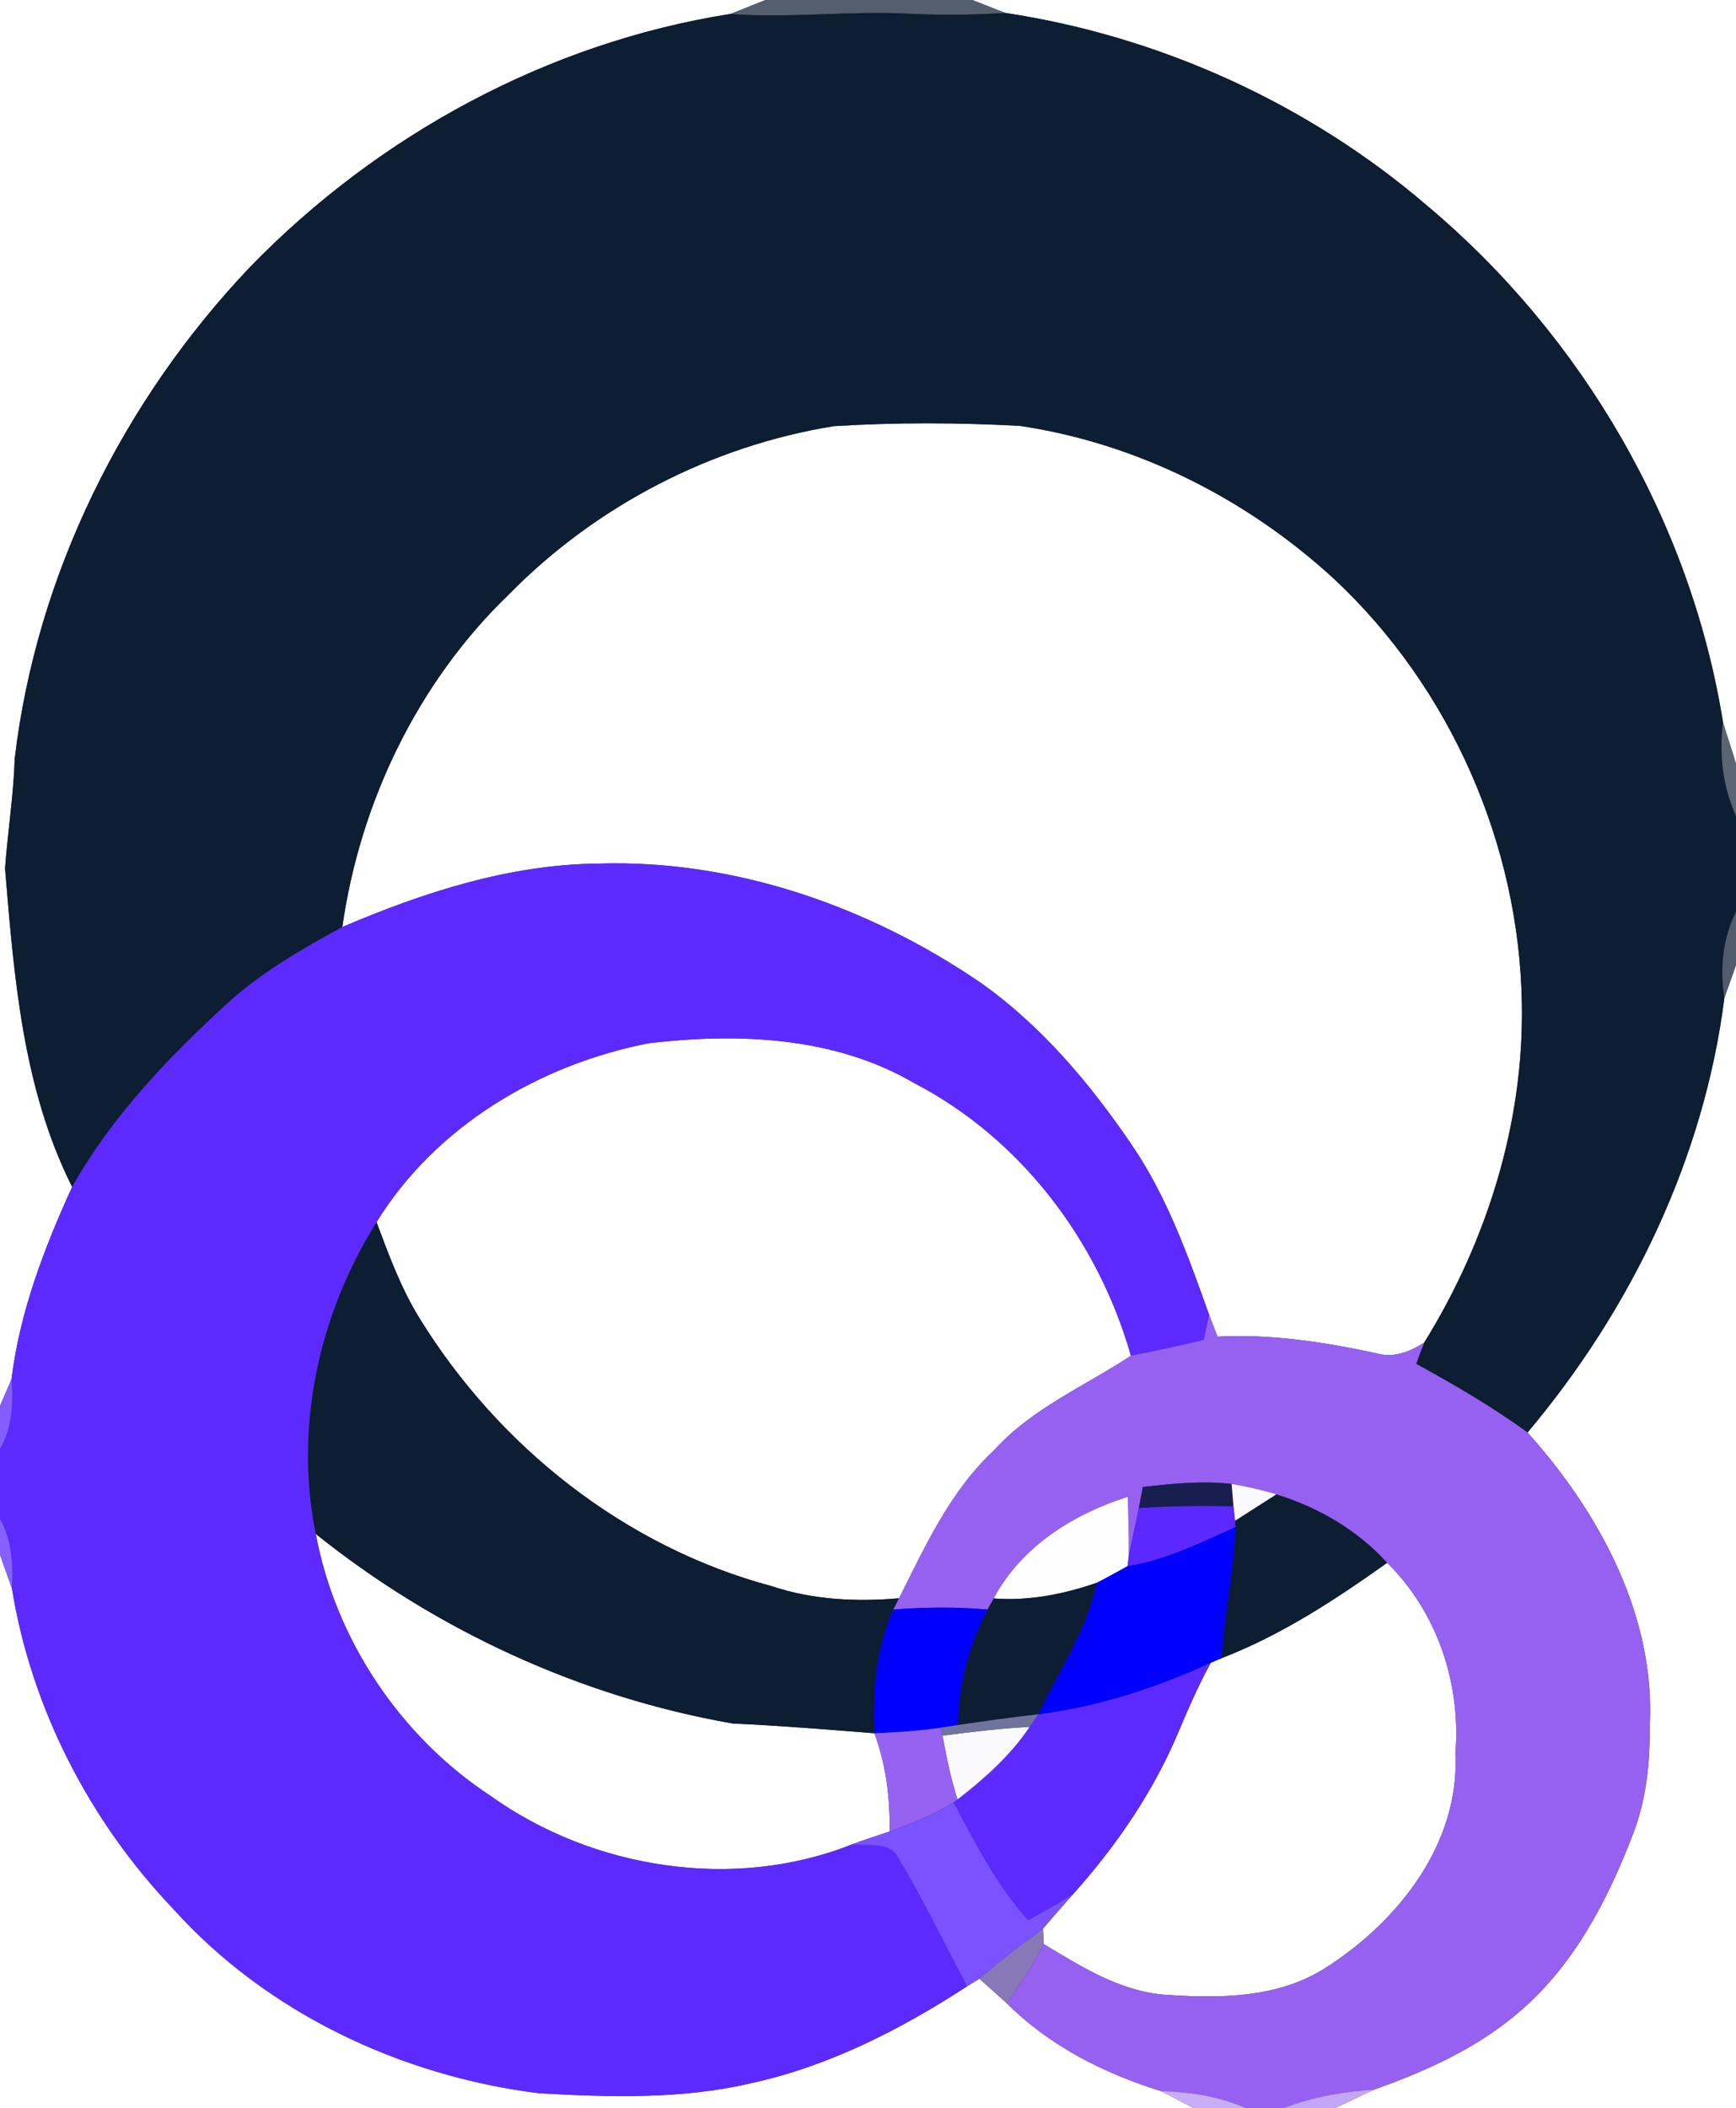 <?xml version="1.0" encoding="UTF-8" ?>
<!DOCTYPE svg PUBLIC "-//W3C//DTD SVG 1.1//EN" "http://www.w3.org/Graphics/SVG/1.1/DTD/svg11.dtd">
<svg width="206pt" height="250pt" viewBox="0 0 206 250" version="1.1" xmlns="http://www.w3.org/2000/svg">
<rect x="0" y="0" width="206" height="250" fill="#333333" stroke="none"/>
<g id="#ffffffff">
<path fill="#ffffff" opacity="1.00" d=" M 0.00 0.00 L 90.84 0.00 C 89.44 0.54 88.05 1.14 86.64 1.66 C 65.04 5.06 44.87 16.02 29.68 31.66 C 14.60 47.51 4.34 68.14 1.75 89.94 C 1.61 94.31 0.92 98.64 0.60 103.00 C 1.67 115.81 2.68 129.07 8.56 140.76 C 5.25 148.02 2.34 155.59 1.37 163.56 C 0.91 164.62 0.45 165.68 0.00 166.74 L 0.00 0.00 Z" />
<path fill="#ffffff" opacity="1.00" d=" M 115.37 0.00 L 206.00 0.00 L 206.00 90.60 C 205.53 88.95 204.95 87.32 204.46 85.68 C 200.66 61.97 187.81 39.93 169.46 24.49 C 155.36 12.36 137.72 4.32 119.33 1.54 C 118.00 1.05 116.70 0.50 115.37 0.00 Z" />
<path fill="#ffffff" opacity="1.00" d=" M 60.44 70.44 C 70.75 59.96 84.44 52.88 98.95 50.54 C 106.29 50.08 113.69 50.11 121.04 50.51 C 134.96 52.58 148.04 59.19 158.36 68.71 C 172.12 81.59 180.28 100.17 180.59 119.00 C 180.85 133.19 176.44 147.22 169.00 159.23 C 167.32 160.30 165.37 161.10 163.36 160.50 C 157.15 159.17 150.84 158.18 144.47 158.52 C 144.13 157.65 143.81 156.79 143.48 155.93 C 140.99 148.98 138.50 141.93 134.30 135.79 C 129.39 128.55 123.62 121.70 116.45 116.61 C 103.19 107.53 87.17 101.91 70.99 102.42 C 60.43 102.52 50.24 105.84 40.62 109.94 C 42.73 95.11 49.60 80.85 60.44 70.44 Z" />
<path fill="#ffffff" opacity="1.00" d=" M 204.62 118.35 C 205.07 117.04 205.57 115.75 206.00 114.43 L 206.00 250.00 L 158.44 250.00 C 159.99 249.30 161.50 248.53 163.05 247.82 C 169.29 245.61 175.46 242.83 180.48 238.43 C 186.78 232.98 190.75 225.39 193.70 217.72 C 195.30 213.69 195.80 209.33 195.75 205.02 C 196.57 191.85 189.83 179.42 181.26 169.89 C 193.55 155.31 202.22 137.33 204.62 118.35 Z" />
<path fill="#ffffff" opacity="1.00" d=" M 44.68 144.94 C 51.70 133.55 64.04 126.24 77.00 123.72 C 87.61 122.48 98.99 122.92 108.45 128.43 C 121.14 135.01 130.30 147.14 134.20 160.78 C 128.72 164.41 122.46 167.01 117.98 171.98 C 112.78 176.81 109.81 183.32 106.69 189.55 C 101.61 189.99 96.42 189.74 91.56 188.11 C 74.17 183.46 59.16 171.56 49.77 156.32 C 47.58 152.77 46.13 148.83 44.68 144.94 Z" />
<path fill="#ffffff" opacity="1.00" d=" M 58.17 212.96 C 47.51 205.96 39.80 194.45 37.47 181.92 C 51.75 193.35 68.91 201.26 86.94 204.40 C 92.56 204.66 98.16 205.11 103.76 205.56 C 105.14 209.29 105.63 213.25 105.56 217.21 C 104.10 217.71 102.61 218.16 101.17 218.71 C 87.16 224.32 70.35 221.68 58.17 212.96 Z" />
<path fill="#ffffff" opacity="1.00" d=" M 0.00 184.36 C 0.44 185.70 0.94 187.02 1.41 188.35 C 3.71 202.57 10.64 216.01 20.58 226.41 C 31.68 238.74 47.61 246.21 63.95 248.25 C 72.32 248.72 80.86 248.99 89.08 247.07 C 98.33 245.06 106.87 240.70 114.76 235.57 C 115.12 235.35 115.86 234.89 116.22 234.67 C 117.30 235.64 118.38 236.61 119.47 237.58 C 124.54 242.64 130.99 245.90 137.78 248.00 C 139.07 248.65 140.34 249.35 141.64 250.00 L 0.00 250.00 L 0.00 184.36 Z" />
<path fill="#ffffff" opacity="1.00" d=" M 144.99 196.64 C 152.07 193.91 158.45 189.72 164.61 185.34 C 170.57 191.23 173.39 199.70 172.70 208.00 C 173.23 218.60 165.94 227.85 157.42 233.30 C 151.68 237.04 144.57 237.03 137.99 236.55 C 132.77 236.08 128.22 233.19 123.84 230.55 C 123.83 230.09 123.79 229.18 123.77 228.72 C 124.95 227.36 126.12 226.00 127.32 224.66 C 132.50 218.88 136.96 212.36 139.94 205.17 C 141.08 202.46 142.27 199.77 143.68 197.19 C 144.01 197.06 144.67 196.78 144.99 196.64 Z" />
</g>
<g id="#545f6eff">
<path fill="#545f6e" opacity="1.00" d=" M 90.84 0.00 L 115.37 0.00 C 116.70 0.50 118.00 1.05 119.33 1.54 C 115.53 1.77 111.72 1.81 107.91 1.63 C 100.82 1.25 93.73 2.19 86.64 1.66 C 88.05 1.14 89.44 0.54 90.84 0.00 Z" />
</g>
<g id="#0d1d32ff">
<path fill="#0d1d32" opacity="1.00" d=" M 86.64 1.66 C 93.73 2.19 100.82 1.25 107.91 1.63 C 111.72 1.81 115.53 1.77 119.33 1.54 C 137.72 4.32 155.36 12.36 169.46 24.49 C 187.81 39.93 200.66 61.97 204.46 85.68 C 203.99 89.47 204.43 93.27 206.00 96.77 L 206.00 108.14 C 204.41 111.33 204.09 114.86 204.62 118.35 C 202.22 137.33 193.55 155.31 181.26 169.89 C 177.08 166.84 172.58 164.24 168.05 161.75 C 168.35 160.91 168.66 160.07 169.00 159.23 C 176.44 147.22 180.85 133.19 180.59 119.00 C 180.28 100.17 172.12 81.59 158.36 68.71 C 148.04 59.19 134.96 52.58 121.04 50.51 C 113.69 50.11 106.29 50.08 98.95 50.54 C 84.44 52.88 70.75 59.96 60.44 70.44 C 49.60 80.85 42.73 95.11 40.62 109.94 C 36.04 112.44 31.46 115.06 27.52 118.51 C 20.29 125.07 13.39 132.20 8.56 140.76 C 2.68 129.07 1.67 115.81 0.60 103.00 C 0.92 98.64 1.61 94.31 1.75 89.94 C 4.34 68.14 14.60 47.51 29.68 31.66 C 44.87 16.02 65.04 5.06 86.64 1.66 Z" />
<path fill="#0d1d32" opacity="1.00" d=" M 37.47 181.92 C 34.87 169.23 37.85 155.84 44.68 144.94 C 46.13 148.83 47.58 152.77 49.77 156.32 C 59.16 171.56 74.17 183.46 91.56 188.11 C 96.42 189.74 101.61 189.99 106.69 189.55 C 106.52 189.88 106.18 190.56 106.01 190.89 C 103.96 195.48 103.55 200.59 103.76 205.56 C 98.16 205.11 92.56 204.66 86.94 204.40 C 68.91 201.26 51.75 193.35 37.47 181.92 Z" />
<path fill="#0d1d32" opacity="1.00" d=" M 146.55 180.36 C 148.19 179.32 149.82 178.27 151.46 177.22 C 156.44 178.76 161.09 181.45 164.61 185.34 C 158.45 189.72 152.07 193.91 144.99 196.64 C 145.25 191.44 146.44 186.33 146.60 181.12 L 146.55 180.36 Z" />
</g>
<g id="#5a6573ff">
<path fill="#5a6573" opacity="1.00" d=" M 204.46 85.68 C 204.95 87.32 205.53 88.95 206.00 90.60 L 206.00 96.77 C 204.43 93.27 203.99 89.47 204.46 85.68 Z" />
</g>
<g id="#5c2affff">
<path fill="#5c2aff" opacity="1.00" d=" M 40.62 109.94 C 50.24 105.84 60.43 102.52 70.99 102.42 C 87.17 101.91 103.19 107.53 116.45 116.61 C 123.62 121.70 129.39 128.55 134.30 135.79 C 138.50 141.93 140.99 148.98 143.48 155.93 C 143.32 156.67 143.00 158.16 142.84 158.91 C 139.97 159.59 137.10 160.23 134.20 160.78 C 130.30 147.14 121.14 135.01 108.45 128.43 C 98.99 122.92 87.61 122.48 77.00 123.72 C 64.04 126.24 51.70 133.55 44.68 144.94 C 37.85 155.84 34.87 169.23 37.47 181.92 C 39.80 194.45 47.51 205.96 58.17 212.96 C 70.35 221.68 87.16 224.32 101.17 218.71 C 103.04 219.02 105.65 218.30 106.63 220.41 C 109.59 225.32 112.07 230.51 114.76 235.57 C 106.87 240.70 98.33 245.06 89.08 247.07 C 80.86 248.99 72.32 248.72 63.95 248.25 C 47.61 246.21 31.68 238.74 20.58 226.41 C 10.64 216.01 3.71 202.57 1.41 188.35 C 1.58 185.53 1.41 182.66 0.00 180.13 L 0.00 171.84 C 1.46 169.31 1.60 166.41 1.37 163.56 C 2.34 155.59 5.25 148.02 8.56 140.76 C 13.39 132.20 20.29 125.07 27.52 118.51 C 31.46 115.06 36.04 112.44 40.62 109.94 Z" />
<path fill="#5c2aff" opacity="1.00" d=" M 123.21 203.31 C 130.32 202.40 137.18 200.18 143.68 197.19 C 142.27 199.77 141.08 202.46 139.94 205.17 C 136.96 212.36 132.50 218.88 127.32 224.66 C 125.58 225.74 123.79 226.74 122.00 227.73 C 118.27 223.59 115.74 218.62 113.15 213.75 L 113.62 213.41 C 116.83 210.93 119.90 208.20 122.17 204.81 C 122.43 204.43 122.95 203.68 123.21 203.31 Z" />
</g>
<g id="#505c6bff">
<path fill="#505c6b" opacity="1.00" d=" M 204.62 118.35 C 204.09 114.86 204.41 111.33 206.00 108.14 L 206.00 114.43 C 205.57 115.75 205.07 117.04 204.62 118.35 Z" />
</g>
<g id="#9661f1ff">
<path fill="#9661f1" opacity="1.00" d=" M 143.48 155.93 C 143.81 156.79 144.13 157.65 144.47 158.52 C 150.84 158.18 157.15 159.17 163.36 160.50 C 165.37 161.10 167.32 160.30 169.00 159.23 C 168.66 160.07 168.35 160.91 168.05 161.75 C 172.58 164.24 177.08 166.84 181.26 169.89 C 189.83 179.42 196.57 191.85 195.75 205.02 C 195.80 209.33 195.30 213.69 193.70 217.72 C 190.75 225.39 186.78 232.98 180.48 238.43 C 175.46 242.83 169.29 245.61 163.05 247.82 C 159.39 248.05 155.77 248.69 152.34 250.00 L 147.81 250.00 C 144.63 248.61 141.22 248.09 137.78 248.00 C 130.99 245.90 124.54 242.64 119.47 237.58 C 121.03 235.30 122.62 233.03 123.84 230.55 C 128.22 233.19 132.77 236.08 137.99 236.55 C 144.57 237.03 151.68 237.04 157.42 233.30 C 165.94 227.85 173.23 218.60 172.70 208.00 C 173.39 199.70 170.57 191.23 164.61 185.34 C 161.09 181.45 156.44 178.76 151.46 177.22 C 149.72 176.69 147.94 176.30 146.15 175.99 C 142.64 175.59 139.11 175.96 135.62 176.35 C 135.50 176.97 135.26 178.22 135.14 178.84 C 134.75 180.75 134.32 182.65 133.94 184.56 C 133.96 182.21 133.89 179.86 133.83 177.52 C 127.37 179.56 121.18 183.44 117.92 189.57 C 117.74 189.90 117.38 190.56 117.19 190.89 C 113.47 190.56 109.73 190.59 106.01 190.89 C 106.18 190.56 106.52 189.88 106.69 189.55 C 109.81 183.32 112.78 176.81 117.98 171.98 C 122.46 167.01 128.72 164.41 134.20 160.78 C 137.10 160.23 139.97 159.59 142.84 158.91 C 143.00 158.16 143.32 156.67 143.48 155.93 Z" />
</g>
<g id="#835dffff">
<path fill="#835dff" opacity="1.00" d=" M 0.00 166.74 C 0.45 165.68 0.91 164.62 1.37 163.56 C 1.60 166.41 1.46 169.31 0.00 171.84 L 0.00 166.74 Z" />
</g>
<g id="#181e50ff">
<path fill="#181e50" opacity="1.00" d=" M 135.62 176.35 C 139.11 175.96 142.64 175.59 146.15 175.99 C 146.21 176.66 146.31 178.00 146.37 178.67 C 142.62 178.55 138.88 178.64 135.14 178.84 C 135.26 178.22 135.50 176.97 135.62 176.35 Z" />
</g>
<g id="#faf9feff">
<path fill="#faf9fe" opacity="1.00" d=" M 146.15 175.99 C 147.94 176.30 149.72 176.69 151.46 177.22 C 149.82 178.27 148.19 179.32 146.55 180.36 C 146.51 179.94 146.41 179.10 146.37 178.67 C 146.31 178.00 146.21 176.66 146.15 175.99 Z" />
<path fill="#faf9fe" opacity="1.00" d=" M 111.84 205.84 C 115.27 205.40 118.71 204.97 122.17 204.81 C 119.90 208.20 116.83 210.93 113.62 213.41 C 112.82 210.93 112.31 208.39 111.84 205.84 Z" />
</g>
<g id="#fefeffff">
<path fill="#fefeff" opacity="1.00" d=" M 117.92 189.57 C 121.18 183.44 127.37 179.56 133.83 177.52 C 133.89 179.86 133.96 182.21 133.94 184.56 L 133.81 185.74 C 132.59 186.40 131.39 187.09 130.16 187.71 C 126.22 189.07 122.09 189.89 117.92 189.57 Z" />
</g>
<g id="#5b29ffff">
<path fill="#5b29ff" opacity="1.00" d=" M 135.14 178.84 C 138.88 178.64 142.62 178.55 146.37 178.67 C 146.41 179.10 146.51 179.94 146.55 180.36 L 146.60 181.12 C 142.45 182.96 138.34 185.03 133.81 185.74 L 133.94 184.56 C 134.32 182.65 134.75 180.75 135.14 178.84 Z" />
</g>
<g id="#8661ffff">
<path fill="#8661ff" opacity="1.00" d=" M 0.00 180.13 C 1.41 182.66 1.58 185.53 1.41 188.35 C 0.94 187.02 0.44 185.70 0.00 184.36 L 0.00 180.13 Z" />
</g>
<g id="#0000ffff">
<path fill="#0000ff" opacity="1.00" d=" M 133.81 185.74 C 138.34 185.03 142.45 182.96 146.60 181.12 C 146.44 186.33 145.25 191.44 144.99 196.64 C 144.67 196.78 144.01 197.06 143.68 197.19 C 137.18 200.18 130.32 202.40 123.21 203.31 C 125.64 198.16 128.96 193.36 130.16 187.71 C 131.39 187.09 132.59 186.40 133.81 185.74 Z" />
</g>
<g id="#0d1d33ff">
<path fill="#0d1d33" opacity="1.00" d=" M 117.92 189.57 C 122.09 189.89 126.22 189.07 130.16 187.71 C 128.96 193.36 125.64 198.16 123.21 203.31 C 120.03 203.67 116.86 204.12 113.69 204.58 C 113.70 199.80 114.98 195.12 117.19 190.89 C 117.38 190.56 117.74 189.90 117.92 189.57 Z" />
</g>
<g id="#0000feff">
<path fill="#0000fe" opacity="1.00" d=" M 103.76 205.56 C 103.55 200.59 103.96 195.48 106.01 190.89 C 109.73 190.59 113.47 190.56 117.19 190.89 C 114.98 195.12 113.70 199.80 113.69 204.58 C 113.18 204.66 112.15 204.82 111.63 204.90 C 109.02 205.29 106.39 205.44 103.76 205.56 Z" />
</g>
<g id="#70749cff">
<path fill="#70749c" opacity="1.00" d=" M 113.69 204.58 C 116.86 204.12 120.03 203.67 123.21 203.31 C 122.95 203.68 122.43 204.43 122.17 204.81 C 118.71 204.97 115.27 205.40 111.84 205.84 L 111.63 204.90 C 112.15 204.82 113.18 204.66 113.69 204.58 Z" />
</g>
<g id="#9662f1ff">
<path fill="#9662f1" opacity="1.00" d=" M 103.76 205.56 C 106.39 205.44 109.02 205.29 111.63 204.90 L 111.84 205.84 C 112.31 208.39 112.82 210.93 113.62 213.41 L 113.15 213.75 C 110.76 215.19 108.19 216.29 105.56 217.21 C 105.63 213.25 105.14 209.29 103.76 205.56 Z" />
</g>
<g id="#7b52ffff">
<path fill="#7b52ff" opacity="1.00" d=" M 105.56 217.21 C 108.19 216.29 110.76 215.19 113.15 213.75 C 115.74 218.62 118.27 223.59 122.00 227.73 C 123.79 226.74 125.58 225.74 127.32 224.66 C 126.12 226.00 124.95 227.36 123.77 228.72 C 121.22 230.65 118.64 232.55 116.22 234.67 C 115.86 234.89 115.12 235.35 114.76 235.57 C 112.07 230.51 109.59 225.32 106.63 220.41 C 105.65 218.30 103.04 219.02 101.17 218.71 C 102.61 218.16 104.10 217.71 105.56 217.21 Z" />
</g>
<g id="#8878b8ff">
<path fill="#8878b8" opacity="1.00" d=" M 116.22 234.67 C 118.64 232.55 121.22 230.65 123.77 228.72 C 123.79 229.18 123.83 230.09 123.84 230.55 C 122.62 233.03 121.03 235.30 119.47 237.58 C 118.38 236.61 117.30 235.64 116.22 234.67 Z" />
</g>
<g id="#c8adf7ff">
<path fill="#c8adf7" opacity="1.00" d=" M 137.78 248.00 C 141.22 248.09 144.63 248.61 147.81 250.00 L 141.64 250.00 C 140.34 249.35 139.07 248.65 137.78 248.00 Z" />
</g>
<g id="#c4a6f6ff">
<path fill="#c4a6f6" opacity="1.00" d=" M 152.34 250.00 C 155.77 248.69 159.39 248.05 163.05 247.82 C 161.50 248.53 159.99 249.30 158.44 250.00 L 152.34 250.00 Z" />
</g>
</svg>
